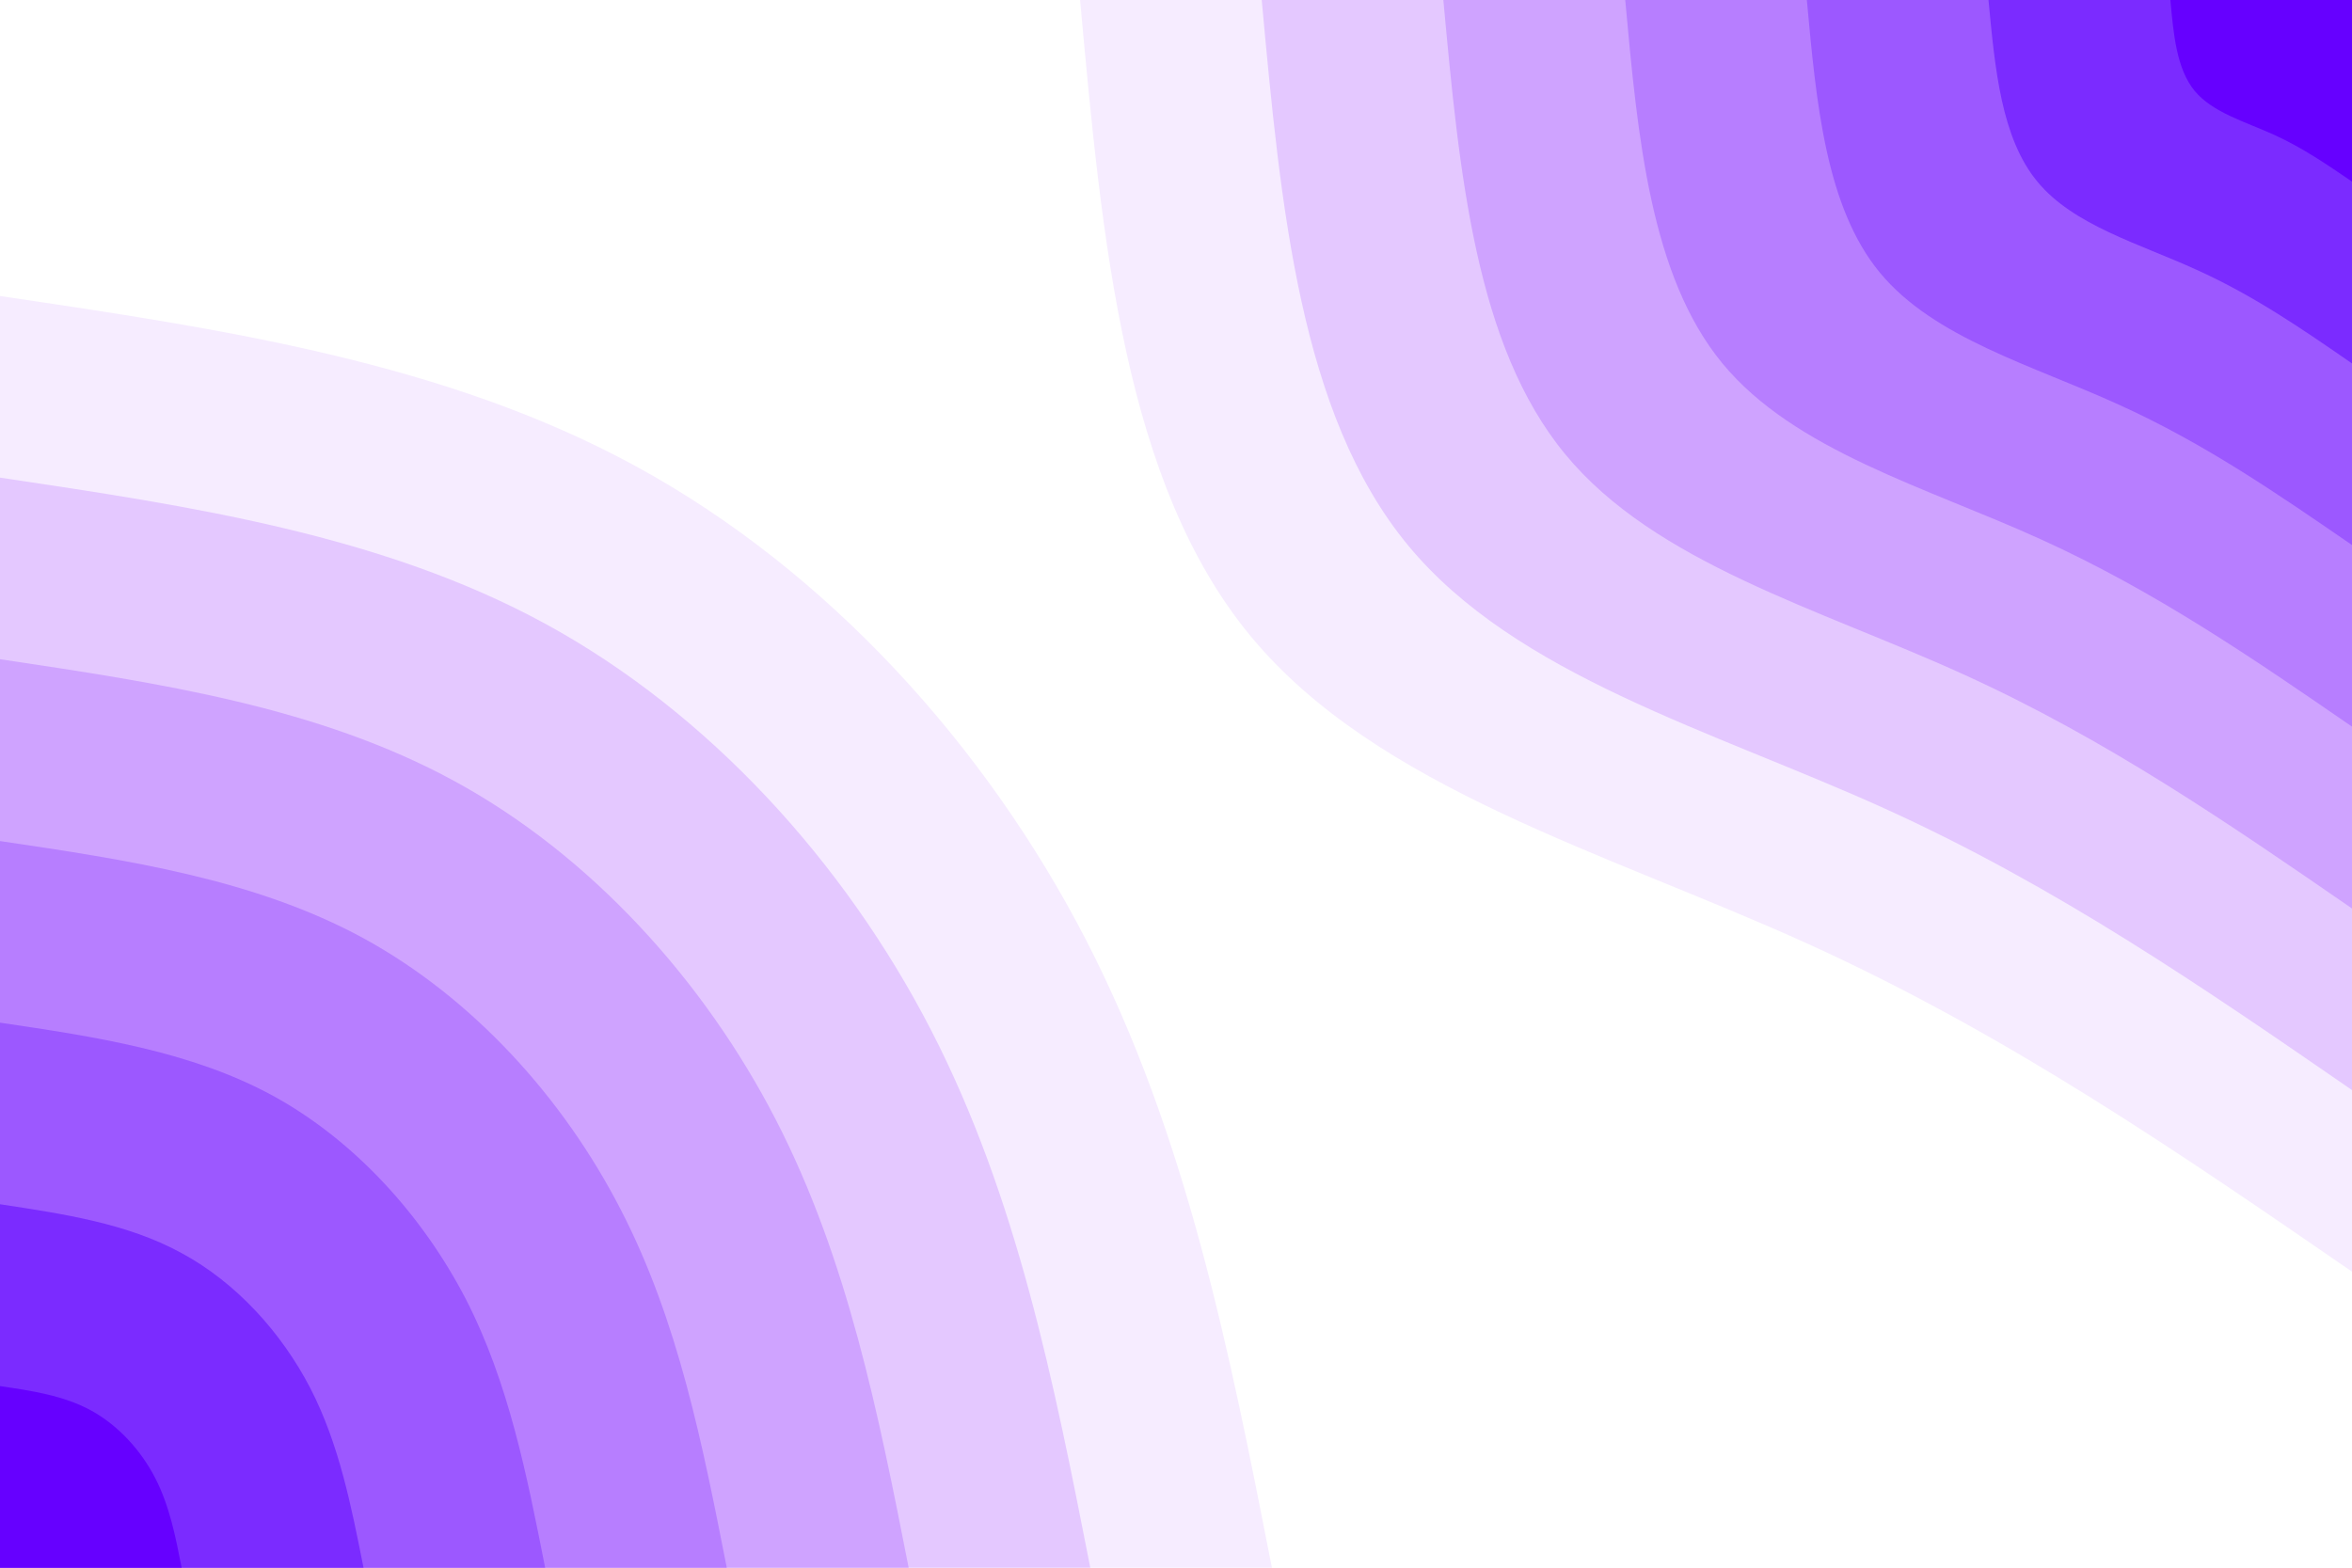 <svg id="visual" viewBox="0 0 900 600" width="900" height="600" xmlns="http://www.w3.org/2000/svg" xmlns:xlink="http://www.w3.org/1999/xlink" version="1.1"><rect x="0" y="0" width="900" height="600" fill="#ffffff"></rect><defs><linearGradient id="grad1_0" x1="33.3%" y1="0%" x2="100%" y2="100%"><stop offset="20%" stop-color="#6600ff" stop-opacity="1"></stop><stop offset="80%" stop-color="#6600ff" stop-opacity="1"></stop></linearGradient></defs><defs><linearGradient id="grad1_1" x1="33.3%" y1="0%" x2="100%" y2="100%"><stop offset="20%" stop-color="#6600ff" stop-opacity="1"></stop><stop offset="80%" stop-color="#8c44ff" stop-opacity="1"></stop></linearGradient></defs><defs><linearGradient id="grad1_2" x1="33.3%" y1="0%" x2="100%" y2="100%"><stop offset="20%" stop-color="#aa6cff" stop-opacity="1"></stop><stop offset="80%" stop-color="#8c44ff" stop-opacity="1"></stop></linearGradient></defs><defs><linearGradient id="grad1_3" x1="33.3%" y1="0%" x2="100%" y2="100%"><stop offset="20%" stop-color="#aa6cff" stop-opacity="1"></stop><stop offset="80%" stop-color="#c391ff" stop-opacity="1"></stop></linearGradient></defs><defs><linearGradient id="grad1_4" x1="33.3%" y1="0%" x2="100%" y2="100%"><stop offset="20%" stop-color="#dab5ff" stop-opacity="1"></stop><stop offset="80%" stop-color="#c391ff" stop-opacity="1"></stop></linearGradient></defs><defs><linearGradient id="grad1_5" x1="33.3%" y1="0%" x2="100%" y2="100%"><stop offset="20%" stop-color="#dab5ff" stop-opacity="1"></stop><stop offset="80%" stop-color="#eddaff" stop-opacity="1"></stop></linearGradient></defs><defs><linearGradient id="grad1_6" x1="33.3%" y1="0%" x2="100%" y2="100%"><stop offset="20%" stop-color="#ffffff" stop-opacity="1"></stop><stop offset="80%" stop-color="#eddaff" stop-opacity="1"></stop></linearGradient></defs><defs><linearGradient id="grad2_0" x1="0%" y1="0%" x2="66.7%" y2="100%"><stop offset="20%" stop-color="#6600ff" stop-opacity="1"></stop><stop offset="80%" stop-color="#6600ff" stop-opacity="1"></stop></linearGradient></defs><defs><linearGradient id="grad2_1" x1="0%" y1="0%" x2="66.7%" y2="100%"><stop offset="20%" stop-color="#8c44ff" stop-opacity="1"></stop><stop offset="80%" stop-color="#6600ff" stop-opacity="1"></stop></linearGradient></defs><defs><linearGradient id="grad2_2" x1="0%" y1="0%" x2="66.7%" y2="100%"><stop offset="20%" stop-color="#8c44ff" stop-opacity="1"></stop><stop offset="80%" stop-color="#aa6cff" stop-opacity="1"></stop></linearGradient></defs><defs><linearGradient id="grad2_3" x1="0%" y1="0%" x2="66.7%" y2="100%"><stop offset="20%" stop-color="#c391ff" stop-opacity="1"></stop><stop offset="80%" stop-color="#aa6cff" stop-opacity="1"></stop></linearGradient></defs><defs><linearGradient id="grad2_4" x1="0%" y1="0%" x2="66.7%" y2="100%"><stop offset="20%" stop-color="#c391ff" stop-opacity="1"></stop><stop offset="80%" stop-color="#dab5ff" stop-opacity="1"></stop></linearGradient></defs><defs><linearGradient id="grad2_5" x1="0%" y1="0%" x2="66.7%" y2="100%"><stop offset="20%" stop-color="#eddaff" stop-opacity="1"></stop><stop offset="80%" stop-color="#dab5ff" stop-opacity="1"></stop></linearGradient></defs><defs><linearGradient id="grad2_6" x1="0%" y1="0%" x2="66.7%" y2="100%"><stop offset="20%" stop-color="#eddaff" stop-opacity="1"></stop><stop offset="80%" stop-color="#ffffff" stop-opacity="1"></stop></linearGradient></defs><g transform="translate(900, 0)"><path d="M0 486.7C-65.8 441.4 -131.6 396 -208.5 361.1C-285.4 326.2 -373.3 301.8 -421.5 243.4C-469.8 184.9 -478.3 92.5 -486.7 0L0 0Z" fill="#f6ecff"></path><path d="M0 417.2C-56.4 378.3 -112.8 339.4 -178.7 309.5C-244.6 279.6 -320 258.7 -361.3 208.6C-402.6 158.5 -409.9 79.3 -417.2 0L0 0Z" fill="#e4c8ff"></path><path d="M0 347.7C-47 315.3 -94 282.9 -148.9 258C-203.8 233 -266.7 215.6 -301.1 173.8C-335.5 132.1 -341.6 66 -347.7 0L0 0Z" fill="#cfa3ff"></path><path d="M0 278.1C-37.6 252.2 -75.2 226.3 -119.1 206.4C-163.1 186.4 -213.3 172.5 -240.9 139.1C-268.4 105.7 -273.3 52.8 -278.1 0L0 0Z" fill="#b77eff"></path><path d="M0 208.6C-28.2 189.2 -56.4 169.7 -89.4 154.8C-122.3 139.8 -160 129.4 -180.7 104.3C-201.3 79.3 -205 39.6 -208.6 0L0 0Z" fill="#9c58ff"></path><path d="M0 139.1C-18.8 126.1 -37.6 113.1 -59.6 103.2C-81.5 93.2 -106.7 86.2 -120.4 69.5C-134.2 52.8 -136.6 26.4 -139.1 0L0 0Z" fill="#7b2bff"></path><path d="M0 69.5C-9.4 63.1 -18.8 56.6 -29.8 51.6C-40.8 46.6 -53.3 43.1 -60.2 34.8C-67.1 26.4 -68.3 13.2 -69.5 0L0 0Z" fill="#6600ff"></path></g><g transform="translate(0, 600)"><path d="M0 -486.7C85.2 -474.1 170.4 -461.4 243.4 -421.5C316.4 -381.7 377.2 -314.8 415.7 -240C454.2 -165.2 470.5 -82.6 486.7 0L0 0Z" fill="#f6ecff"></path><path d="M0 -417.2C73 -406.3 146 -395.4 208.6 -361.3C271.2 -327.2 323.3 -269.8 356.3 -205.7C389.3 -141.6 403.3 -70.8 417.2 0L0 0Z" fill="#e4c8ff"></path><path d="M0 -347.7C60.9 -338.6 121.7 -329.5 173.8 -301.1C226 -272.7 269.4 -224.8 296.9 -171.4C324.4 -118 336.1 -59 347.7 0L0 0Z" fill="#cfa3ff"></path><path d="M0 -278.1C48.7 -270.9 97.4 -263.6 139.1 -240.9C180.8 -218.1 215.5 -179.9 237.5 -137.1C259.6 -94.4 268.8 -47.2 278.1 0L0 0Z" fill="#b77eff"></path><path d="M0 -208.6C36.5 -203.2 73 -197.7 104.3 -180.7C135.6 -163.6 161.6 -134.9 178.2 -102.9C194.7 -70.8 201.6 -35.4 208.6 0L0 0Z" fill="#9c58ff"></path><path d="M0 -139.1C24.3 -135.4 48.7 -131.8 69.5 -120.4C90.4 -109.1 107.8 -89.9 118.8 -68.6C129.8 -47.2 134.4 -23.6 139.1 0L0 0Z" fill="#7b2bff"></path><path d="M0 -69.5C12.2 -67.7 24.3 -65.9 34.8 -60.2C45.2 -54.5 53.9 -45 59.4 -34.3C64.9 -23.6 67.2 -11.8 69.5 0L0 0Z" fill="#6600ff"></path></g></svg>